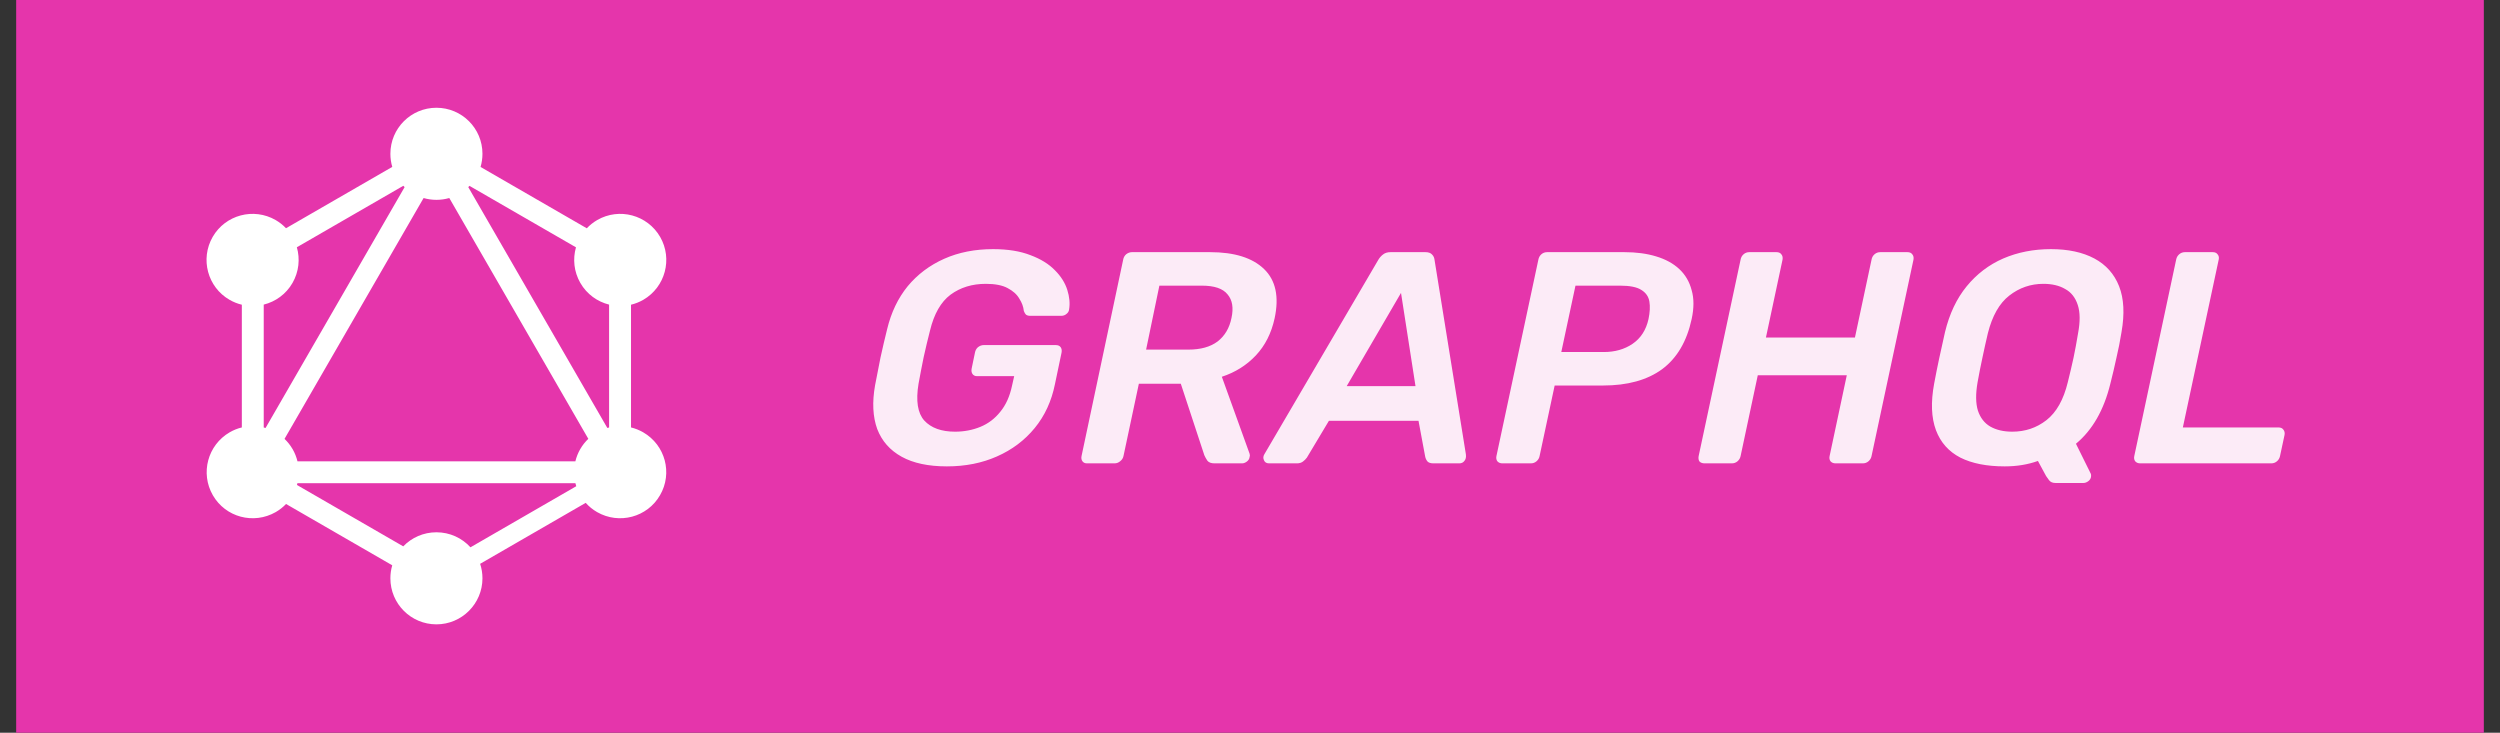 <svg width="116" height="34" viewBox="0 0 116 34" fill="none" xmlns="http://www.w3.org/2000/svg">
<rect x="0" y="0" width="116" height="34" fill="#333333" stroke="none"/>
<rect width="114.5" height="34" transform="translate(0.75)" fill="#E535AB"/>
<path fill-rule="evenodd" clip-rule="evenodd" d="M22.298 7.747L27.227 10.593C27.366 10.446 27.528 10.316 27.712 10.209C28.734 9.621 30.038 9.97 30.631 10.993C31.219 12.015 30.87 13.319 29.848 13.912C29.665 14.017 29.474 14.092 29.279 14.139V19.833C29.472 19.88 29.661 19.954 29.842 20.058C30.87 20.652 31.219 21.956 30.625 22.978C30.038 24 28.728 24.349 27.705 23.761C27.502 23.644 27.325 23.499 27.177 23.332L22.278 26.161C22.348 26.372 22.386 26.599 22.386 26.834C22.386 28.009 21.431 28.97 20.25 28.97C19.069 28.97 18.114 28.015 18.114 26.834C18.114 26.624 18.144 26.421 18.2 26.23L13.273 23.385C13.135 23.529 12.975 23.656 12.794 23.761C11.766 24.349 10.462 24 9.875 22.978C9.287 21.956 9.636 20.652 10.658 20.058C10.839 19.954 11.028 19.879 11.221 19.833V14.139C11.026 14.092 10.835 14.017 10.652 13.912C9.63 13.325 9.281 12.015 9.868 10.993C10.456 9.97 11.766 9.621 12.788 10.209C12.971 10.315 13.133 10.444 13.271 10.59L18.201 7.744C18.144 7.551 18.114 7.347 18.114 7.136C18.114 5.955 19.069 5 20.25 5C21.431 5 22.386 5.955 22.386 7.136C22.386 7.349 22.355 7.554 22.298 7.747ZM21.784 8.624L26.725 11.476C26.572 12.013 26.628 12.607 26.928 13.129C27.229 13.652 27.719 13.999 28.262 14.134V19.835C28.235 19.842 28.207 19.849 28.18 19.857L21.727 8.681C21.747 8.662 21.766 8.643 21.784 8.624ZM18.774 8.682L12.322 19.858C12.294 19.85 12.266 19.842 12.237 19.835V14.134C12.781 13.999 13.271 13.652 13.572 13.129C13.872 12.606 13.928 12.01 13.774 11.473L18.713 8.621C18.733 8.642 18.753 8.662 18.774 8.682ZM20.847 9.188L27.298 20.362C27.154 20.499 27.026 20.66 26.922 20.841C26.818 21.022 26.744 21.212 26.697 21.405H13.803C13.756 21.212 13.682 21.022 13.578 20.841C13.473 20.661 13.346 20.502 13.202 20.364L19.655 9.189C19.844 9.243 20.043 9.273 20.25 9.273C20.457 9.273 20.657 9.243 20.847 9.188ZM21.83 25.395L26.738 22.561C26.724 22.515 26.71 22.468 26.699 22.421H13.8C13.794 22.448 13.786 22.476 13.778 22.503L18.711 25.351C19.099 24.948 19.645 24.698 20.25 24.698C20.877 24.698 21.439 24.966 21.83 25.395Z" fill="white"/>
<path d="M43.936 21.64C43.077 21.64 42.377 21.491 41.836 21.192C41.295 20.893 40.917 20.464 40.702 19.904C40.497 19.335 40.464 18.658 40.604 17.874C40.679 17.473 40.763 17.043 40.856 16.586C40.959 16.119 41.061 15.681 41.164 15.27C41.351 14.495 41.668 13.833 42.116 13.282C42.573 12.731 43.138 12.307 43.81 12.008C44.482 11.709 45.238 11.56 46.078 11.56C46.759 11.56 47.338 11.653 47.814 11.84C48.29 12.017 48.668 12.251 48.948 12.54C49.228 12.82 49.419 13.123 49.522 13.45C49.625 13.777 49.653 14.08 49.606 14.36C49.597 14.444 49.555 14.514 49.48 14.57C49.415 14.626 49.335 14.654 49.242 14.654H47.8C47.716 14.654 47.651 14.635 47.604 14.598C47.567 14.561 47.534 14.505 47.506 14.43C47.487 14.234 47.417 14.043 47.296 13.856C47.184 13.66 47.002 13.497 46.75 13.366C46.507 13.235 46.171 13.17 45.742 13.17C45.107 13.17 44.561 13.338 44.104 13.674C43.656 14.01 43.339 14.565 43.152 15.34C43.049 15.741 42.951 16.152 42.858 16.572C42.774 16.983 42.695 17.393 42.62 17.804C42.489 18.597 42.578 19.167 42.886 19.512C43.203 19.857 43.679 20.03 44.314 20.03C44.734 20.03 45.126 19.955 45.49 19.806C45.854 19.657 46.162 19.423 46.414 19.106C46.675 18.789 46.857 18.383 46.96 17.888L47.058 17.454H45.336C45.243 17.454 45.173 17.421 45.126 17.356C45.079 17.291 45.065 17.207 45.084 17.104L45.238 16.362C45.257 16.259 45.303 16.175 45.378 16.11C45.462 16.045 45.551 16.012 45.644 16.012H48.99C49.093 16.012 49.167 16.045 49.214 16.11C49.261 16.175 49.275 16.259 49.256 16.362L48.948 17.832C48.789 18.616 48.477 19.293 48.01 19.862C47.543 20.431 46.96 20.87 46.26 21.178C45.569 21.486 44.795 21.64 43.936 21.64ZM50.435 21.5C50.341 21.5 50.271 21.467 50.225 21.402C50.178 21.337 50.164 21.257 50.183 21.164L52.115 12.05C52.133 11.947 52.18 11.863 52.255 11.798C52.339 11.733 52.427 11.7 52.521 11.7H56.147C57.276 11.7 58.111 11.961 58.653 12.484C59.194 13.007 59.357 13.767 59.143 14.766C58.993 15.457 58.704 16.031 58.275 16.488C57.845 16.945 57.318 17.277 56.693 17.482L57.981 21.052C57.99 21.08 57.995 21.108 57.995 21.136C57.995 21.155 57.99 21.178 57.981 21.206C57.971 21.29 57.929 21.36 57.855 21.416C57.78 21.472 57.705 21.5 57.631 21.5H56.357C56.198 21.5 56.086 21.458 56.021 21.374C55.965 21.29 55.918 21.206 55.881 21.122L54.789 17.804H52.843L52.129 21.164C52.11 21.257 52.059 21.337 51.975 21.402C51.9 21.467 51.811 21.5 51.709 21.5H50.435ZM53.179 16.222H55.139C55.708 16.222 56.161 16.096 56.497 15.844C56.833 15.583 57.047 15.219 57.141 14.752C57.243 14.285 57.183 13.921 56.959 13.66C56.744 13.389 56.347 13.254 55.769 13.254H53.795L53.179 16.222ZM58.889 21.5C58.767 21.5 58.688 21.453 58.651 21.36C58.604 21.267 58.609 21.173 58.665 21.08L63.957 12.05C64.013 11.957 64.083 11.877 64.167 11.812C64.26 11.737 64.377 11.7 64.517 11.7H66.141C66.281 11.7 66.383 11.737 66.449 11.812C66.514 11.877 66.551 11.957 66.561 12.05L68.017 21.08C68.035 21.211 68.012 21.313 67.947 21.388C67.891 21.463 67.811 21.5 67.709 21.5H66.519C66.388 21.5 66.295 21.472 66.239 21.416C66.183 21.351 66.145 21.271 66.127 21.178L65.819 19.526H61.661L60.639 21.234C60.592 21.299 60.531 21.36 60.457 21.416C60.382 21.472 60.289 21.5 60.177 21.5H58.889ZM62.487 17.916H65.679L65.007 13.59L62.487 17.916ZM69.714 21.5C69.612 21.5 69.532 21.467 69.476 21.402C69.43 21.337 69.416 21.257 69.434 21.164L71.38 12.05C71.399 11.947 71.446 11.863 71.52 11.798C71.595 11.733 71.684 11.7 71.786 11.7H75.37C75.921 11.7 76.411 11.765 76.84 11.896C77.279 12.027 77.638 12.223 77.918 12.484C78.198 12.745 78.39 13.072 78.492 13.464C78.604 13.847 78.604 14.295 78.492 14.808C78.268 15.844 77.811 16.619 77.12 17.132C76.43 17.636 75.515 17.888 74.376 17.888H72.136L71.436 21.164C71.418 21.257 71.371 21.337 71.296 21.402C71.222 21.467 71.133 21.5 71.03 21.5H69.714ZM72.444 16.334H74.418C74.932 16.334 75.375 16.208 75.748 15.956C76.131 15.695 76.378 15.312 76.49 14.808C76.556 14.491 76.57 14.22 76.532 13.996C76.495 13.763 76.369 13.581 76.154 13.45C75.949 13.319 75.622 13.254 75.174 13.254H73.102L72.444 16.334ZM79.097 21.5C78.994 21.5 78.915 21.472 78.859 21.416C78.812 21.351 78.798 21.267 78.817 21.164L80.763 12.05C80.781 11.947 80.828 11.863 80.903 11.798C80.977 11.733 81.066 11.7 81.169 11.7H82.429C82.531 11.7 82.606 11.733 82.653 11.798C82.709 11.863 82.727 11.947 82.709 12.05L81.939 15.662H86.069L86.839 12.05C86.857 11.947 86.904 11.863 86.979 11.798C87.053 11.733 87.142 11.7 87.245 11.7H88.505C88.607 11.7 88.682 11.733 88.729 11.798C88.785 11.863 88.803 11.947 88.785 12.05L86.839 21.164C86.82 21.257 86.773 21.337 86.699 21.402C86.624 21.467 86.535 21.5 86.433 21.5H85.173C85.07 21.5 84.991 21.467 84.935 21.402C84.888 21.337 84.874 21.257 84.893 21.164L85.691 17.412H81.561L80.763 21.164C80.744 21.257 80.697 21.337 80.623 21.402C80.548 21.467 80.459 21.5 80.357 21.5H79.097ZM95.372 22.41C95.241 22.41 95.143 22.368 95.078 22.284C95.022 22.209 94.975 22.144 94.938 22.088L94.56 21.388C94.093 21.556 93.58 21.64 93.02 21.64C92.189 21.64 91.503 21.505 90.962 21.234C90.42 20.954 90.042 20.529 89.828 19.96C89.613 19.381 89.585 18.663 89.744 17.804C89.818 17.403 89.898 17.006 89.982 16.614C90.066 16.222 90.154 15.821 90.248 15.41C90.453 14.561 90.789 13.851 91.256 13.282C91.722 12.713 92.287 12.283 92.95 11.994C93.622 11.705 94.359 11.56 95.162 11.56C95.964 11.56 96.636 11.705 97.178 11.994C97.719 12.283 98.102 12.713 98.326 13.282C98.55 13.851 98.587 14.561 98.438 15.41C98.372 15.821 98.293 16.222 98.2 16.614C98.116 17.006 98.022 17.403 97.92 17.804C97.621 19.027 97.089 19.955 96.324 20.59L97.01 21.976C97.028 22.013 97.033 22.06 97.024 22.116C97.014 22.2 96.972 22.27 96.898 22.326C96.823 22.382 96.748 22.41 96.674 22.41H95.372ZM93.37 20.03C93.967 20.03 94.494 19.853 94.952 19.498C95.418 19.134 95.75 18.546 95.946 17.734C96.048 17.323 96.137 16.945 96.212 16.6C96.286 16.245 96.356 15.867 96.422 15.466C96.524 14.925 96.52 14.486 96.408 14.15C96.296 13.805 96.1 13.557 95.82 13.408C95.549 13.249 95.213 13.17 94.812 13.17C94.224 13.17 93.696 13.352 93.23 13.716C92.772 14.071 92.441 14.654 92.236 15.466C92.142 15.867 92.058 16.245 91.984 16.6C91.909 16.945 91.834 17.323 91.76 17.734C91.666 18.275 91.671 18.714 91.774 19.05C91.886 19.386 92.077 19.633 92.348 19.792C92.628 19.951 92.968 20.03 93.37 20.03ZM99.31 21.5C99.207 21.5 99.128 21.467 99.072 21.402C99.025 21.337 99.011 21.257 99.03 21.164L100.976 12.036C100.995 11.943 101.041 11.863 101.116 11.798C101.191 11.733 101.279 11.7 101.382 11.7H102.67C102.773 11.7 102.847 11.733 102.894 11.798C102.95 11.863 102.969 11.943 102.95 12.036L101.284 19.834H105.722C105.825 19.834 105.899 19.867 105.946 19.932C106.002 19.997 106.021 20.081 106.002 20.184L105.792 21.164C105.773 21.257 105.727 21.337 105.652 21.402C105.577 21.467 105.489 21.5 105.386 21.5H99.31Z" fill="white" fill-opacity="0.9"/>
</svg>
